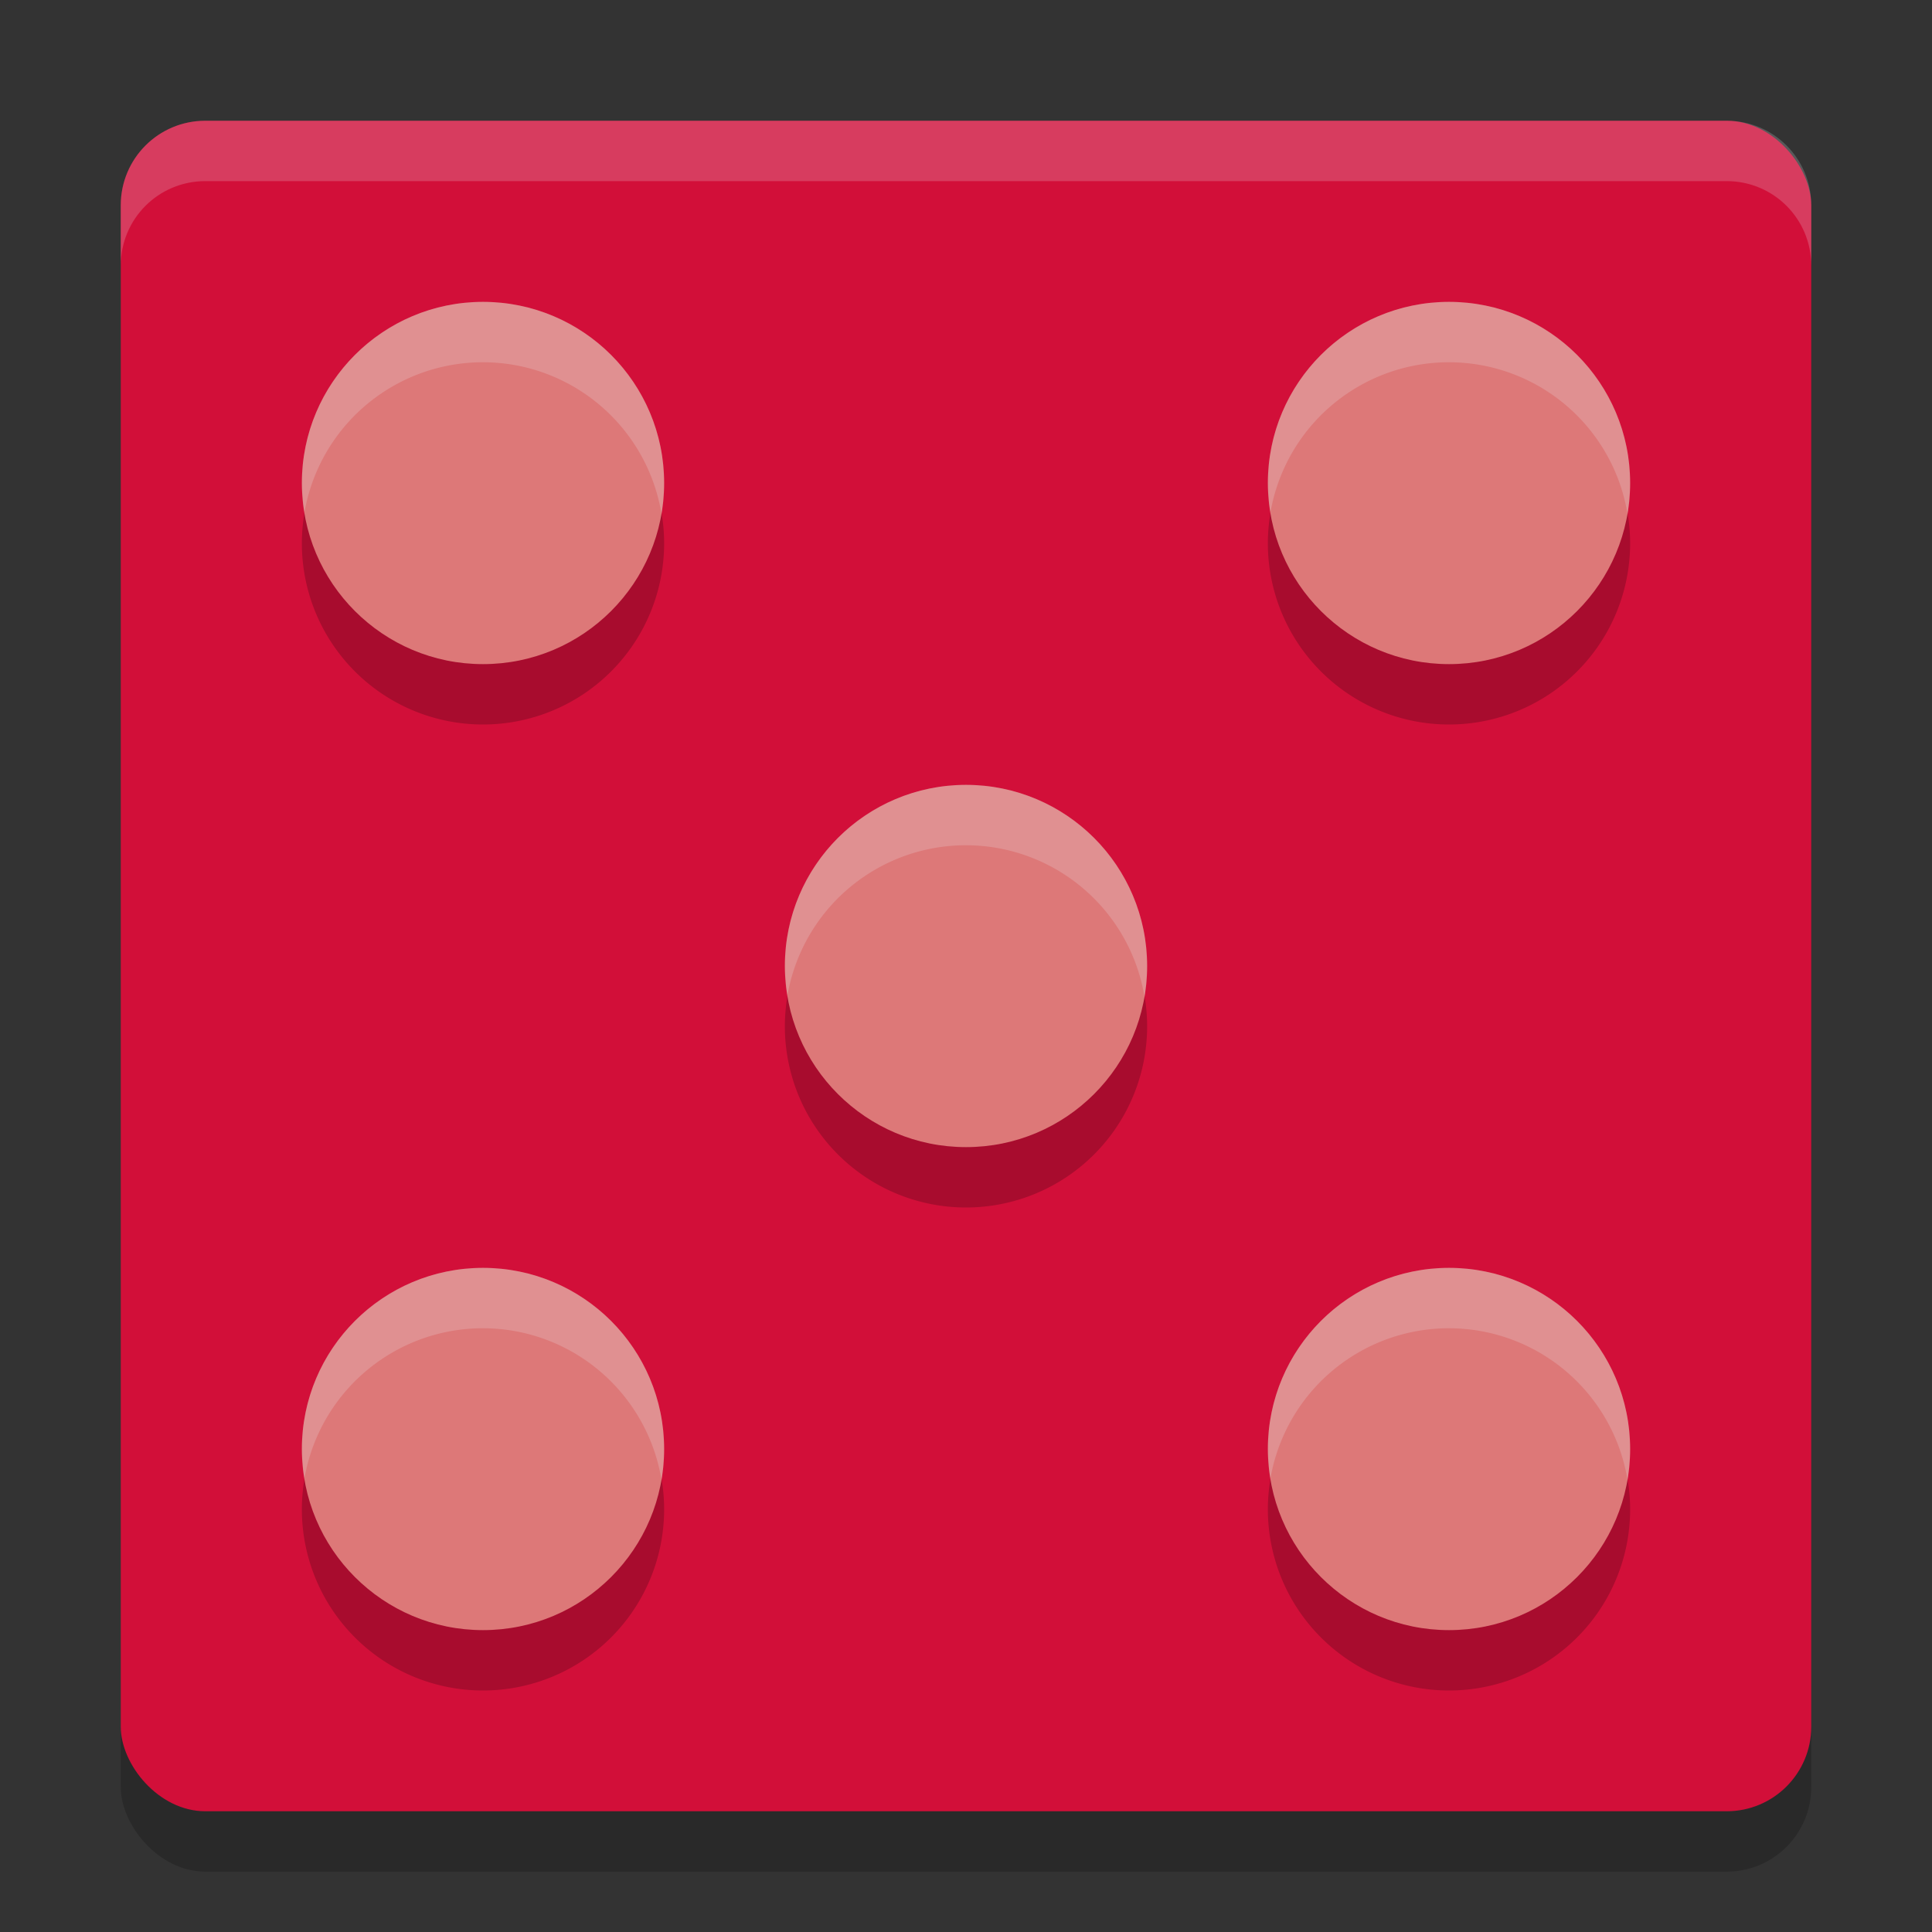 <svg xmlns="http://www.w3.org/2000/svg" width="32" height="32" version="1">
 <rect width="100%" height="100%" fill="#333333" stroke="none"/>
 <rect style="opacity:0.2" width="28" height="28" x="2" y="3" rx="1.4" ry="1.4"/>
 <rect style="fill:#d20f39" width="28" height="28" x="2" y="2" rx="1.4" ry="1.4"/>
 <path style="opacity:0.2" d="M 8,6 A 3,3 0 0 0 5,9 3,3 0 0 0 8,12 3,3 0 0 0 11,9 3,3 0 0 0 8,6 Z m 16,0 a 3,3 0 0 0 -3,3 3,3 0 0 0 3,3 3,3 0 0 0 3,-3 3,3 0 0 0 -3,-3 z m -8,8 a 3,3 0 0 0 -3,3 3,3 0 0 0 3,3 3,3 0 0 0 3,-3 3,3 0 0 0 -3,-3 z m -8,8 a 3,3 0 0 0 -3,3 3,3 0 0 0 3,3 3,3 0 0 0 3,-3 3,3 0 0 0 -3,-3 z m 16,0 a 3,3 0 0 0 -3,3 3,3 0 0 0 3,3 3,3 0 0 0 3,-3 3,3 0 0 0 -3,-3 z"/>
 <circle style="fill:#dd7878" cx="8" cy="8" r="3"/>
 <circle style="fill:#dd7878" cx="16" cy="16" r="3"/>
 <circle style="fill:#dd7878" cx="8" cy="24" r="3"/>
 <circle style="fill:#dd7878" cx="24" cy="8" r="3"/>
 <circle style="fill:#dd7878" cx="24" cy="24" r="3"/>
 <path style="fill:#eff1f5;opacity:0.2" d="M 3.4 2 C 2.625 2 2 2.625 2 3.4 L 2 4.4 C 2 3.625 2.625 3 3.4 3 L 28.6 3 C 29.375 3 30 3.625 30 4.4 L 30 3.4 C 30 2.625 29.375 2 28.6 2 L 3.4 2 z"/>
 <path style="opacity:0.2;fill:#eff1f5" d="M 8 5 A 3 3 0 0 0 5 8 A 3 3 0 0 0 5.043 8.486 A 3 3 0 0 1 8 6 A 3 3 0 0 1 10.957 8.514 A 3 3 0 0 0 11 8 A 3 3 0 0 0 8 5 z M 24 5 A 3 3 0 0 0 21 8 A 3 3 0 0 0 21.043 8.486 A 3 3 0 0 1 24 6 A 3 3 0 0 1 26.957 8.514 A 3 3 0 0 0 27 8 A 3 3 0 0 0 24 5 z M 16 13 A 3 3 0 0 0 13 16 A 3 3 0 0 0 13.043 16.486 A 3 3 0 0 1 16 14 A 3 3 0 0 1 18.957 16.514 A 3 3 0 0 0 19 16 A 3 3 0 0 0 16 13 z M 8 21 A 3 3 0 0 0 5 24 A 3 3 0 0 0 5.043 24.486 A 3 3 0 0 1 8 22 A 3 3 0 0 1 10.957 24.514 A 3 3 0 0 0 11 24 A 3 3 0 0 0 8 21 z M 24 21 A 3 3 0 0 0 21 24 A 3 3 0 0 0 21.043 24.486 A 3 3 0 0 1 24 22 A 3 3 0 0 1 26.957 24.514 A 3 3 0 0 0 27 24 A 3 3 0 0 0 24 21 z"/>
</svg>

